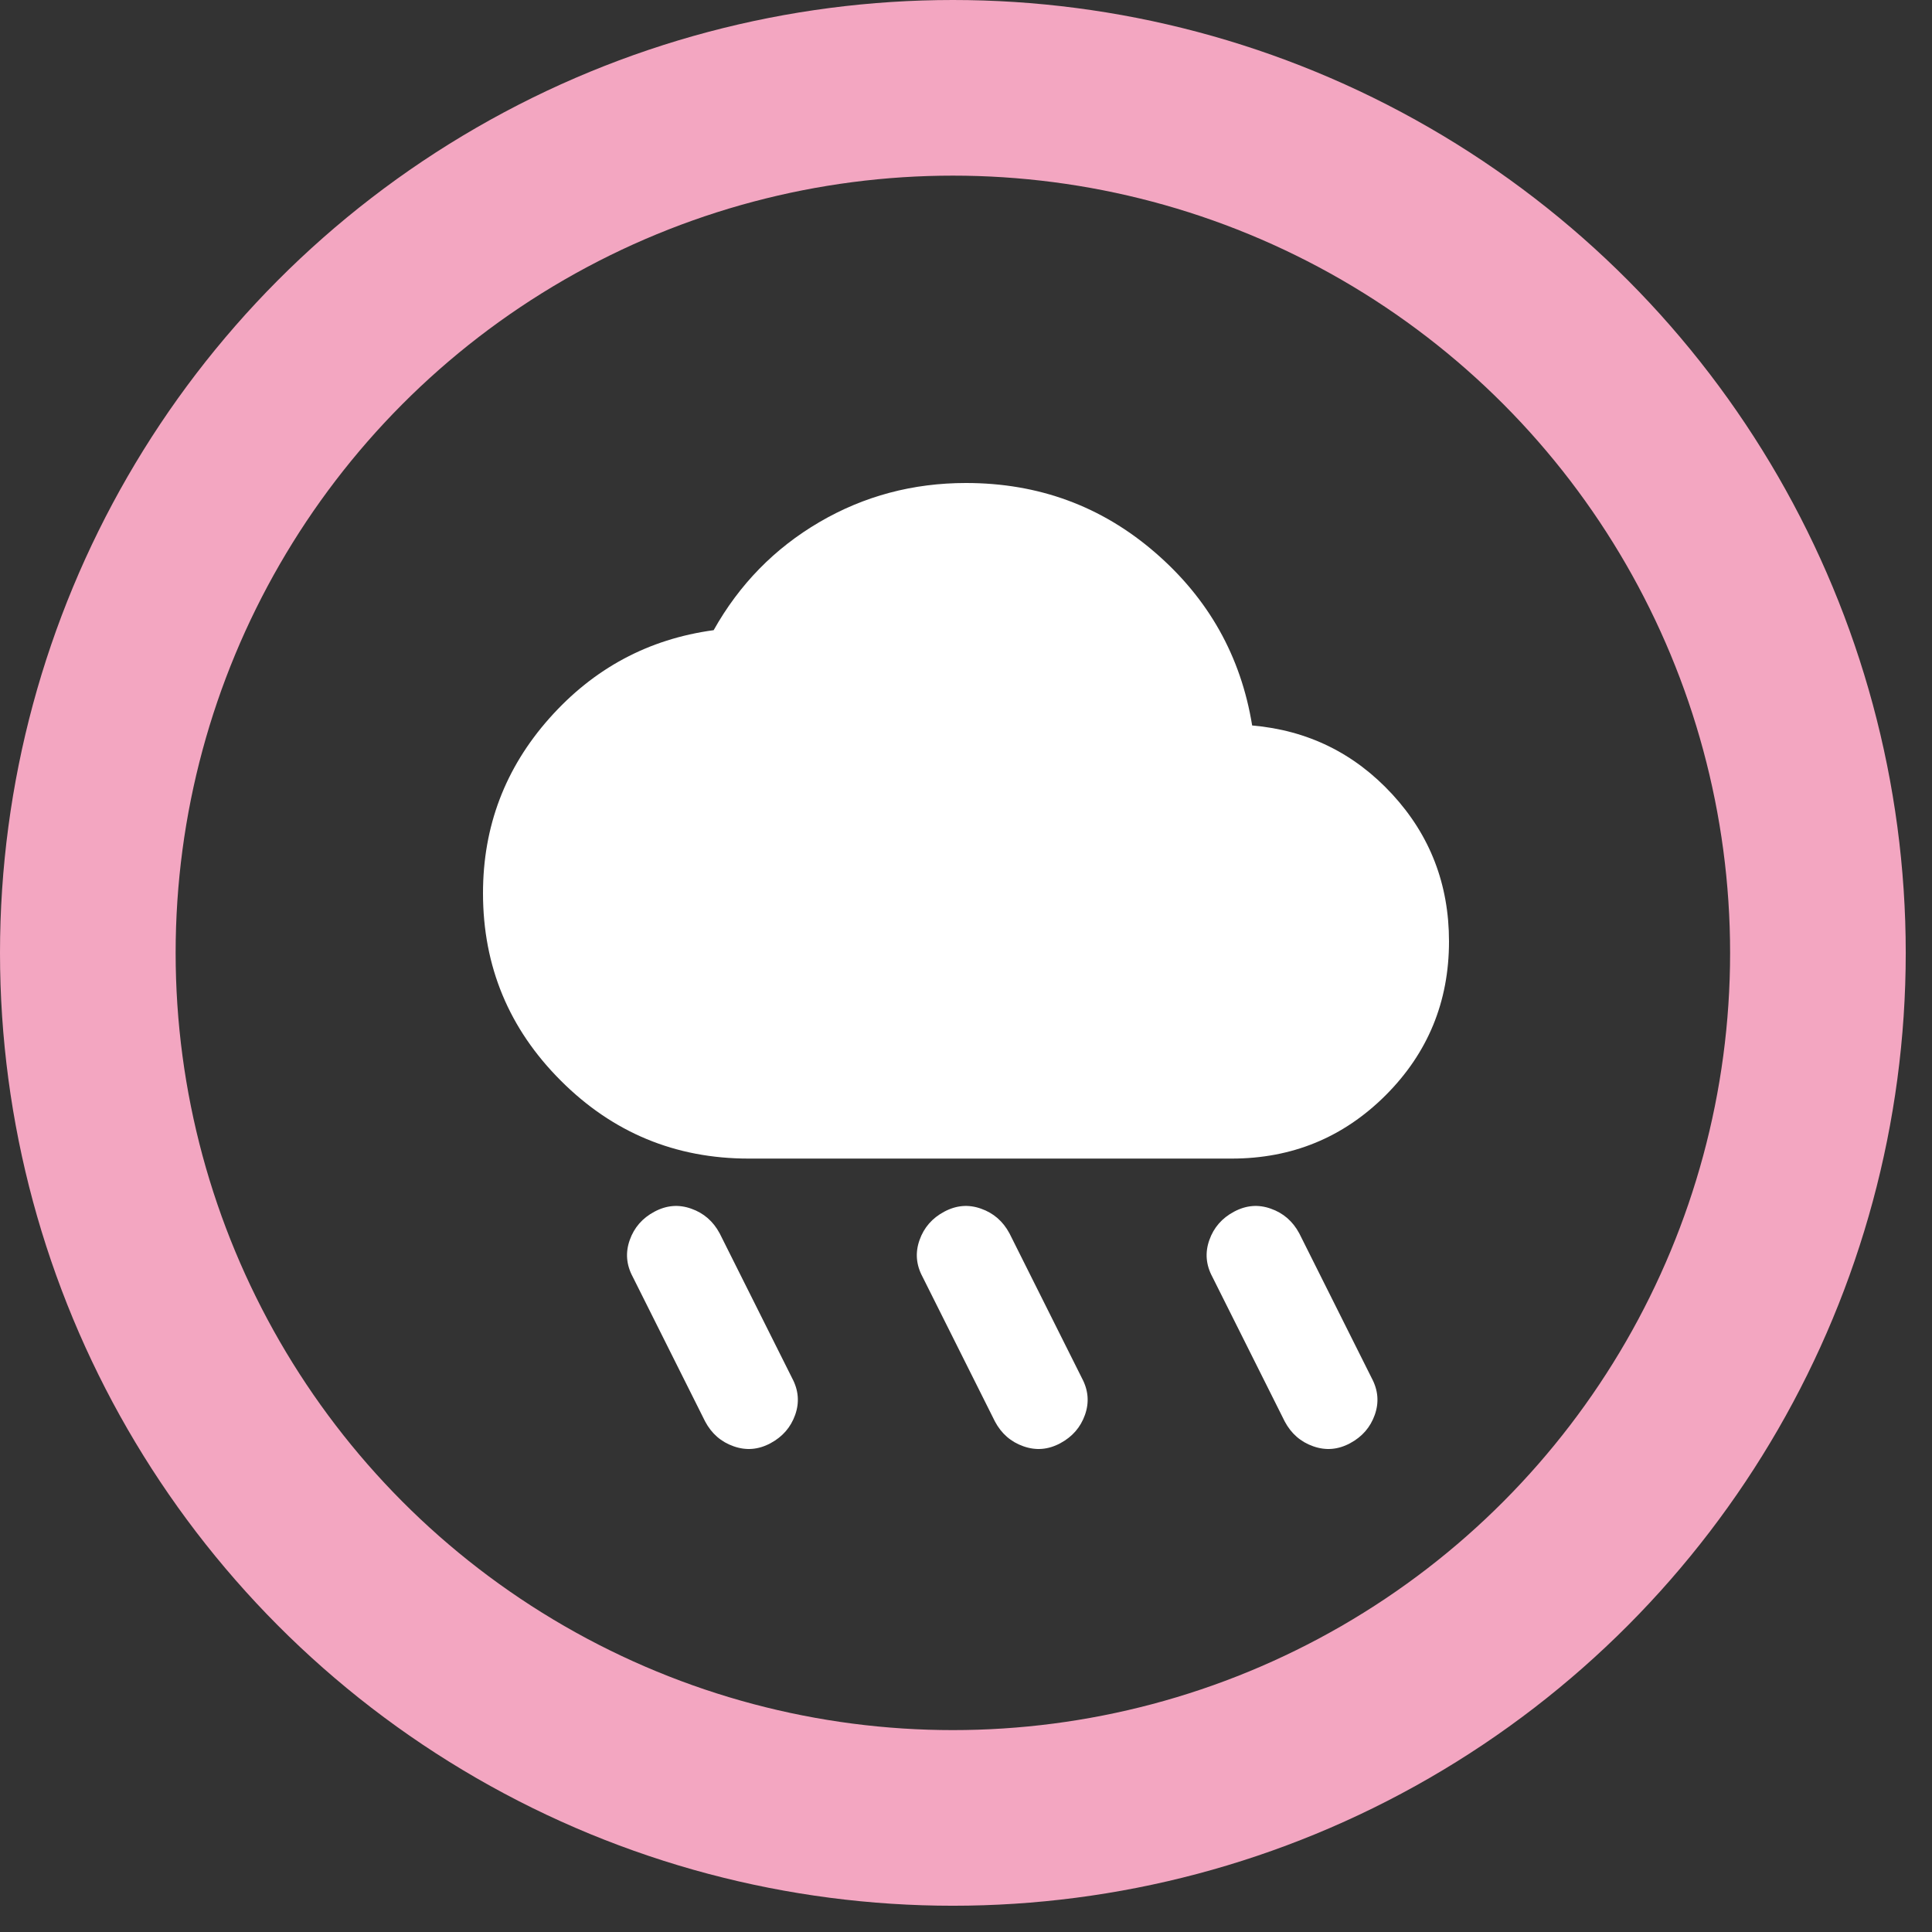 <svg width="44" height="44" viewBox="0 0 44 44" fill="none" xmlns="http://www.w3.org/2000/svg">
<rect x="0" y="0" width="44" height="44" fill="#333333" stroke="none"/>
<path d="M24.145 32.87C23.87 33.017 23.591 33.039 23.307 32.938C23.022 32.838 22.807 32.65 22.66 32.375L21.01 29.078C20.863 28.804 20.841 28.524 20.942 28.241C21.042 27.957 21.23 27.741 21.505 27.595C21.78 27.448 22.059 27.425 22.343 27.527C22.628 27.627 22.843 27.815 22.99 28.089L24.64 31.386C24.787 31.661 24.81 31.94 24.709 32.224C24.608 32.508 24.42 32.723 24.145 32.87V32.87ZM30.745 32.87C30.47 33.017 30.191 33.039 29.907 32.938C29.622 32.838 29.407 32.65 29.26 32.375L27.61 29.078C27.463 28.804 27.441 28.524 27.542 28.241C27.642 27.957 27.83 27.741 28.105 27.595C28.38 27.448 28.659 27.425 28.943 27.527C29.228 27.627 29.443 27.815 29.59 28.089L31.24 31.386C31.387 31.661 31.41 31.94 31.309 32.224C31.208 32.508 31.02 32.723 30.745 32.87V32.87ZM17.545 32.87C17.27 33.017 16.991 33.039 16.707 32.938C16.422 32.838 16.207 32.65 16.06 32.375L14.41 29.078C14.263 28.804 14.241 28.524 14.342 28.241C14.442 27.957 14.63 27.741 14.905 27.595C15.18 27.448 15.459 27.425 15.743 27.527C16.028 27.627 16.243 27.815 16.39 28.089L18.04 31.386C18.187 31.661 18.21 31.94 18.109 32.224C18.008 32.508 17.82 32.723 17.545 32.87ZM17.05 26.386C15.382 26.386 13.956 25.795 12.774 24.613C11.591 23.432 11 22.008 11 20.341C11 18.821 11.504 17.493 12.512 16.358C13.521 15.222 14.768 14.553 16.253 14.352C16.839 13.308 17.641 12.488 18.659 11.892C19.676 11.297 20.79 11 22 11C23.65 11 25.084 11.527 26.303 12.58C27.523 13.633 28.261 14.947 28.517 16.522C29.782 16.632 30.846 17.154 31.707 18.088C32.569 19.023 33 20.14 33 21.44C33 22.814 32.519 23.982 31.557 24.944C30.594 25.905 29.425 26.386 28.05 26.386H17.05Z" fill="#FFFFFF"/>
<circle cx="21.701" cy="21.701" r="19.701" stroke="#f3a6c1" stroke-width="4"/>
</svg>
